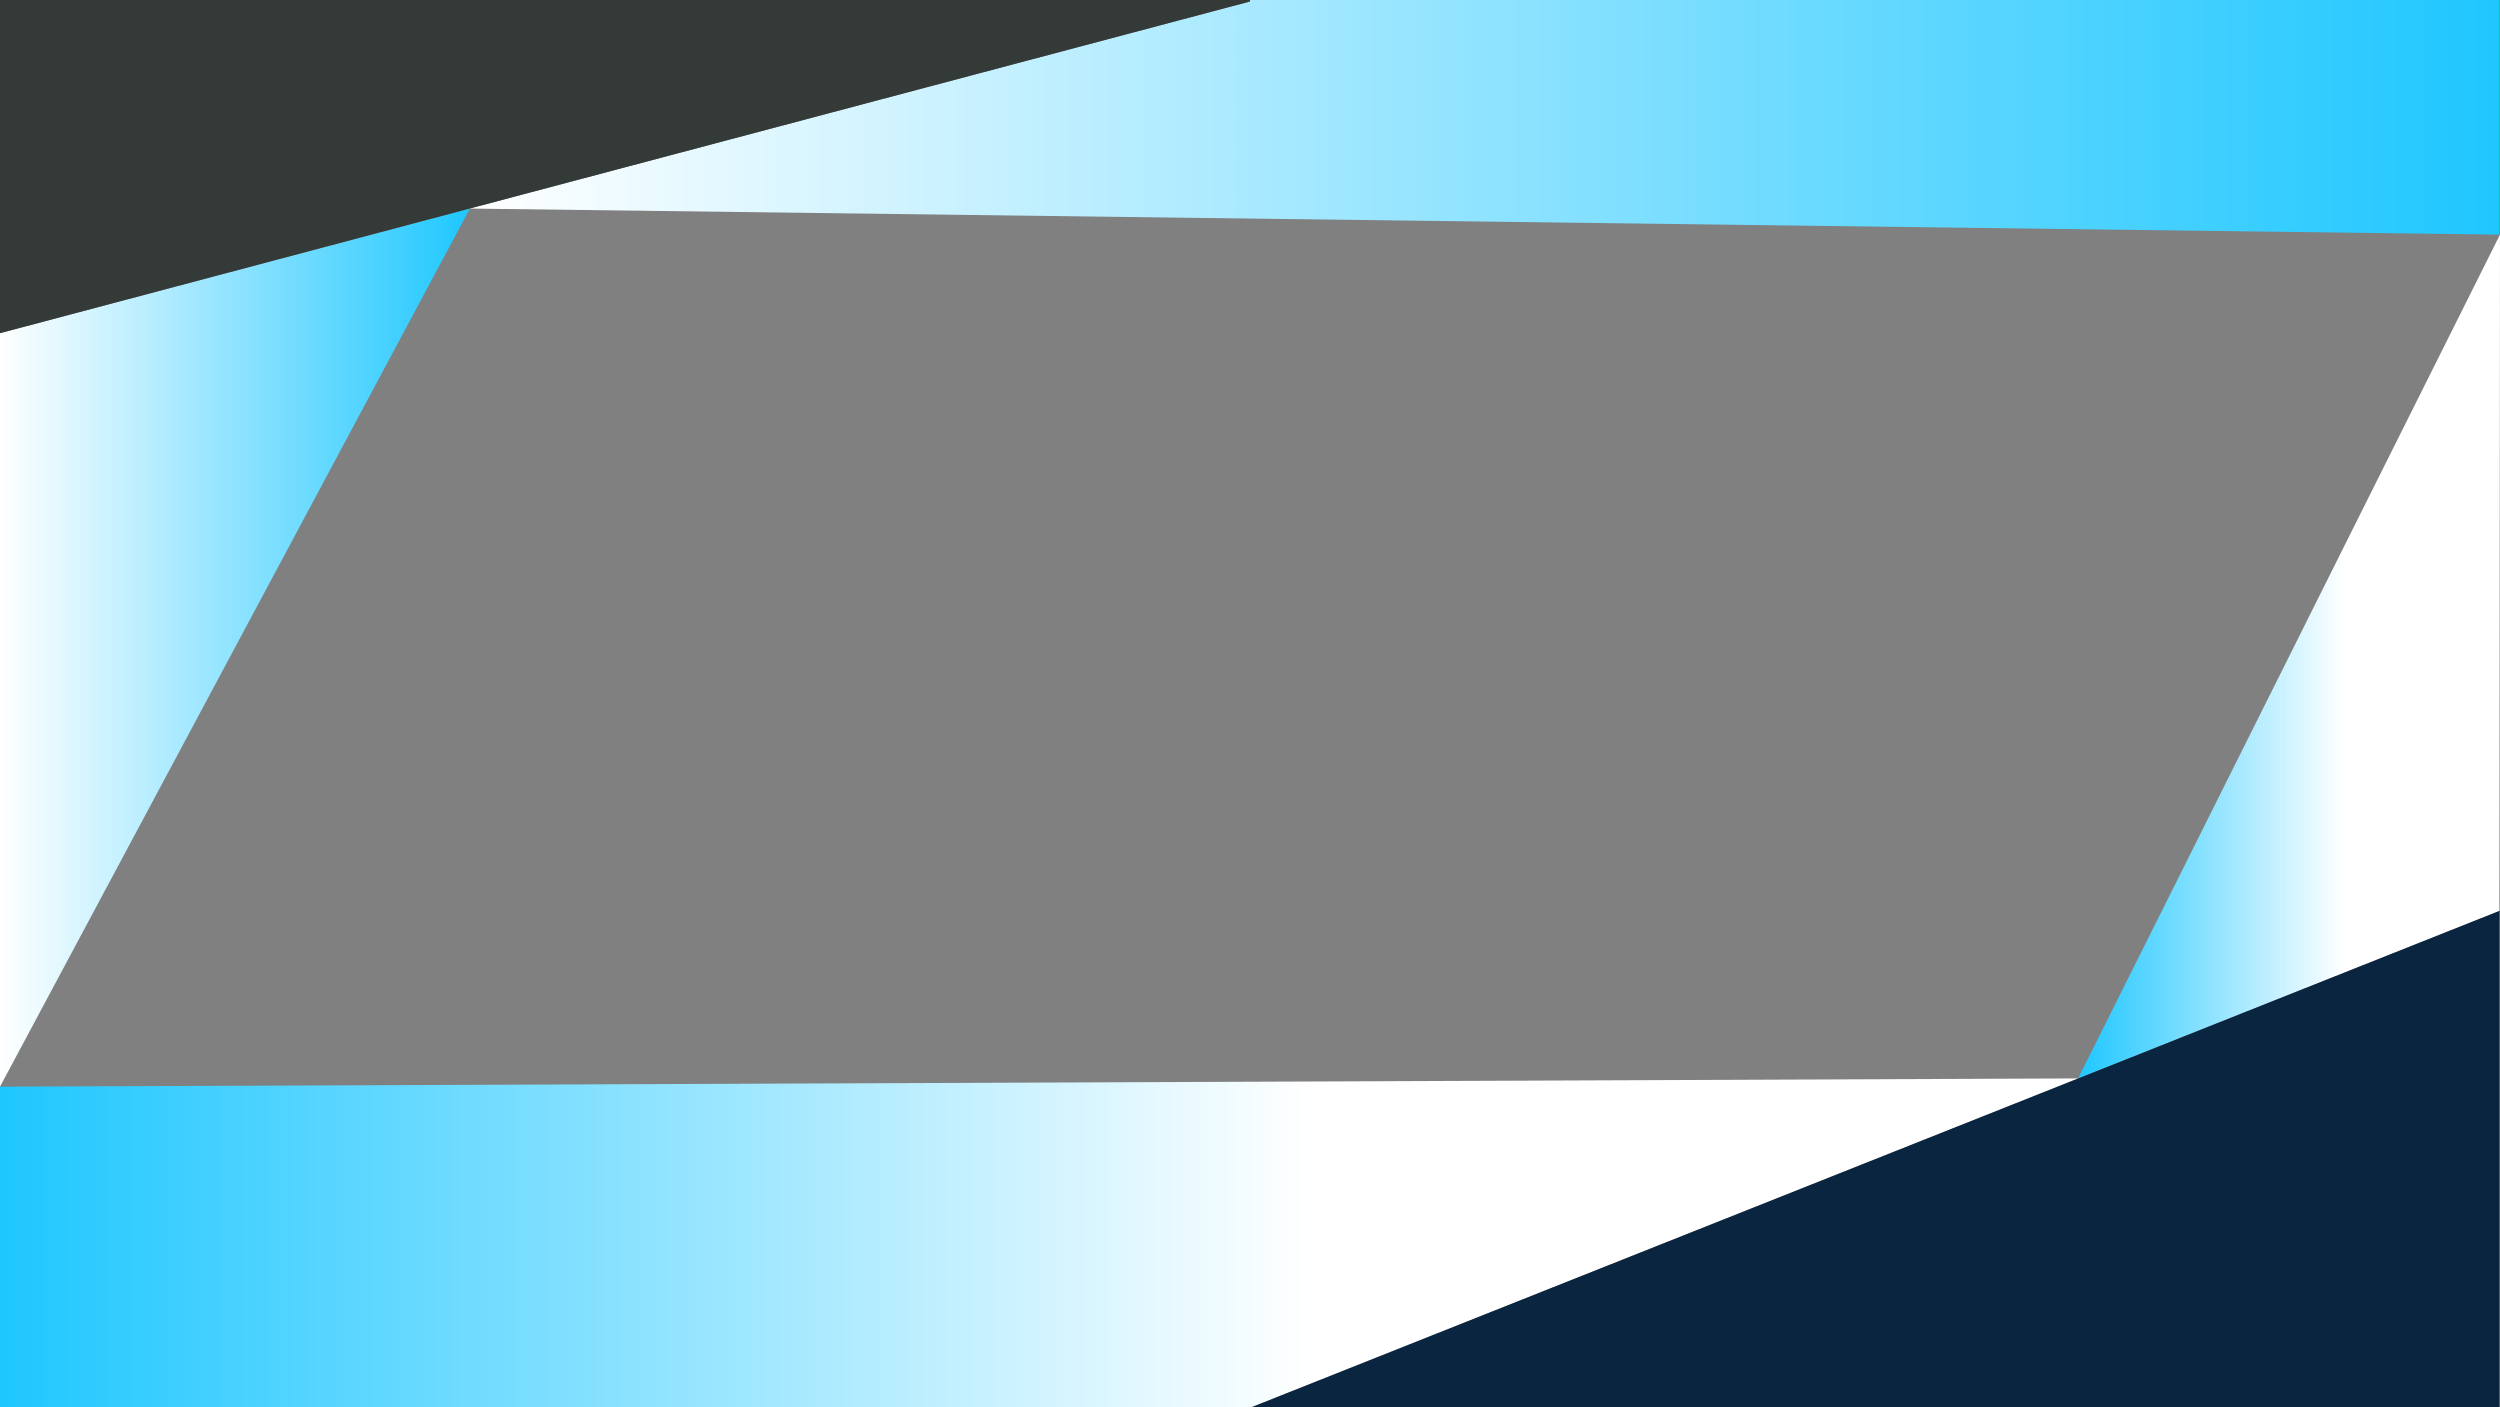 <svg id="Layer_2" data-name="Layer 2" xmlns="http://www.w3.org/2000/svg" xmlns:xlink="http://www.w3.org/1999/xlink" viewBox="0 0 1919.85 1080.66"><rect x="0" y="0" width="1919.85" height="1080.66" fill="#808080" stroke="none"/><defs><style>.cls-1{fill:url(#linear-gradient);}.cls-2{fill:url(#linear-gradient-2);}.cls-3{fill:url(#linear-gradient-3);}.cls-4{fill:#0a2540;}.cls-5{fill:url(#linear-gradient-4);}.cls-6{fill:#343a38;}</style><linearGradient id="linear-gradient" y1="497.3" x2="360.85" y2="497.3" gradientUnits="userSpaceOnUse"><stop offset="0" stop-color="#fff"/><stop offset="1" stop-color="#1fc7ff"/></linearGradient><linearGradient id="linear-gradient-2" y1="954.41" x2="1595.87" y2="954.41" gradientUnits="userSpaceOnUse"><stop offset="0" stop-color="#1fc7ff"/><stop offset="0.63" stop-color="#fff"/></linearGradient><linearGradient id="linear-gradient-3" x1="1595.85" y1="504.19" x2="1919.85" y2="504.19" xlink:href="#linear-gradient-2"/><linearGradient id="linear-gradient-4" x1="360.84" y1="90.09" x2="1919.35" y2="90.09" xlink:href="#linear-gradient"/></defs><polygon class="cls-1" points="0 834.5 0 255.85 360.84 160.1 360.85 160.16 0 834.5"/><polygon class="cls-2" points="0 834.5 1595.85 828.16 1595.87 828.22 961.11 1080.66 0 1080.66 0 834.5"/><polygon class="cls-3" points="1919.85 180.16 1919.35 699.57 1595.87 828.22 1595.85 828.16 1919.74 180.38 1919.85 180.16"/><polygon class="cls-4" points="1919.35 699.57 1919.35 1080.66 961.11 1080.66 1595.87 828.22 1919.35 699.57"/><polygon class="cls-5" points="1919.35 0 1919.35 180.18 360.85 160.16 360.84 160.1 959.85 1.16 959.85 0 1919.35 0"/><polygon class="cls-6" points="959.85 0 959.85 1.16 360.84 160.1 0 255.85 0 0 959.85 0"/></svg>